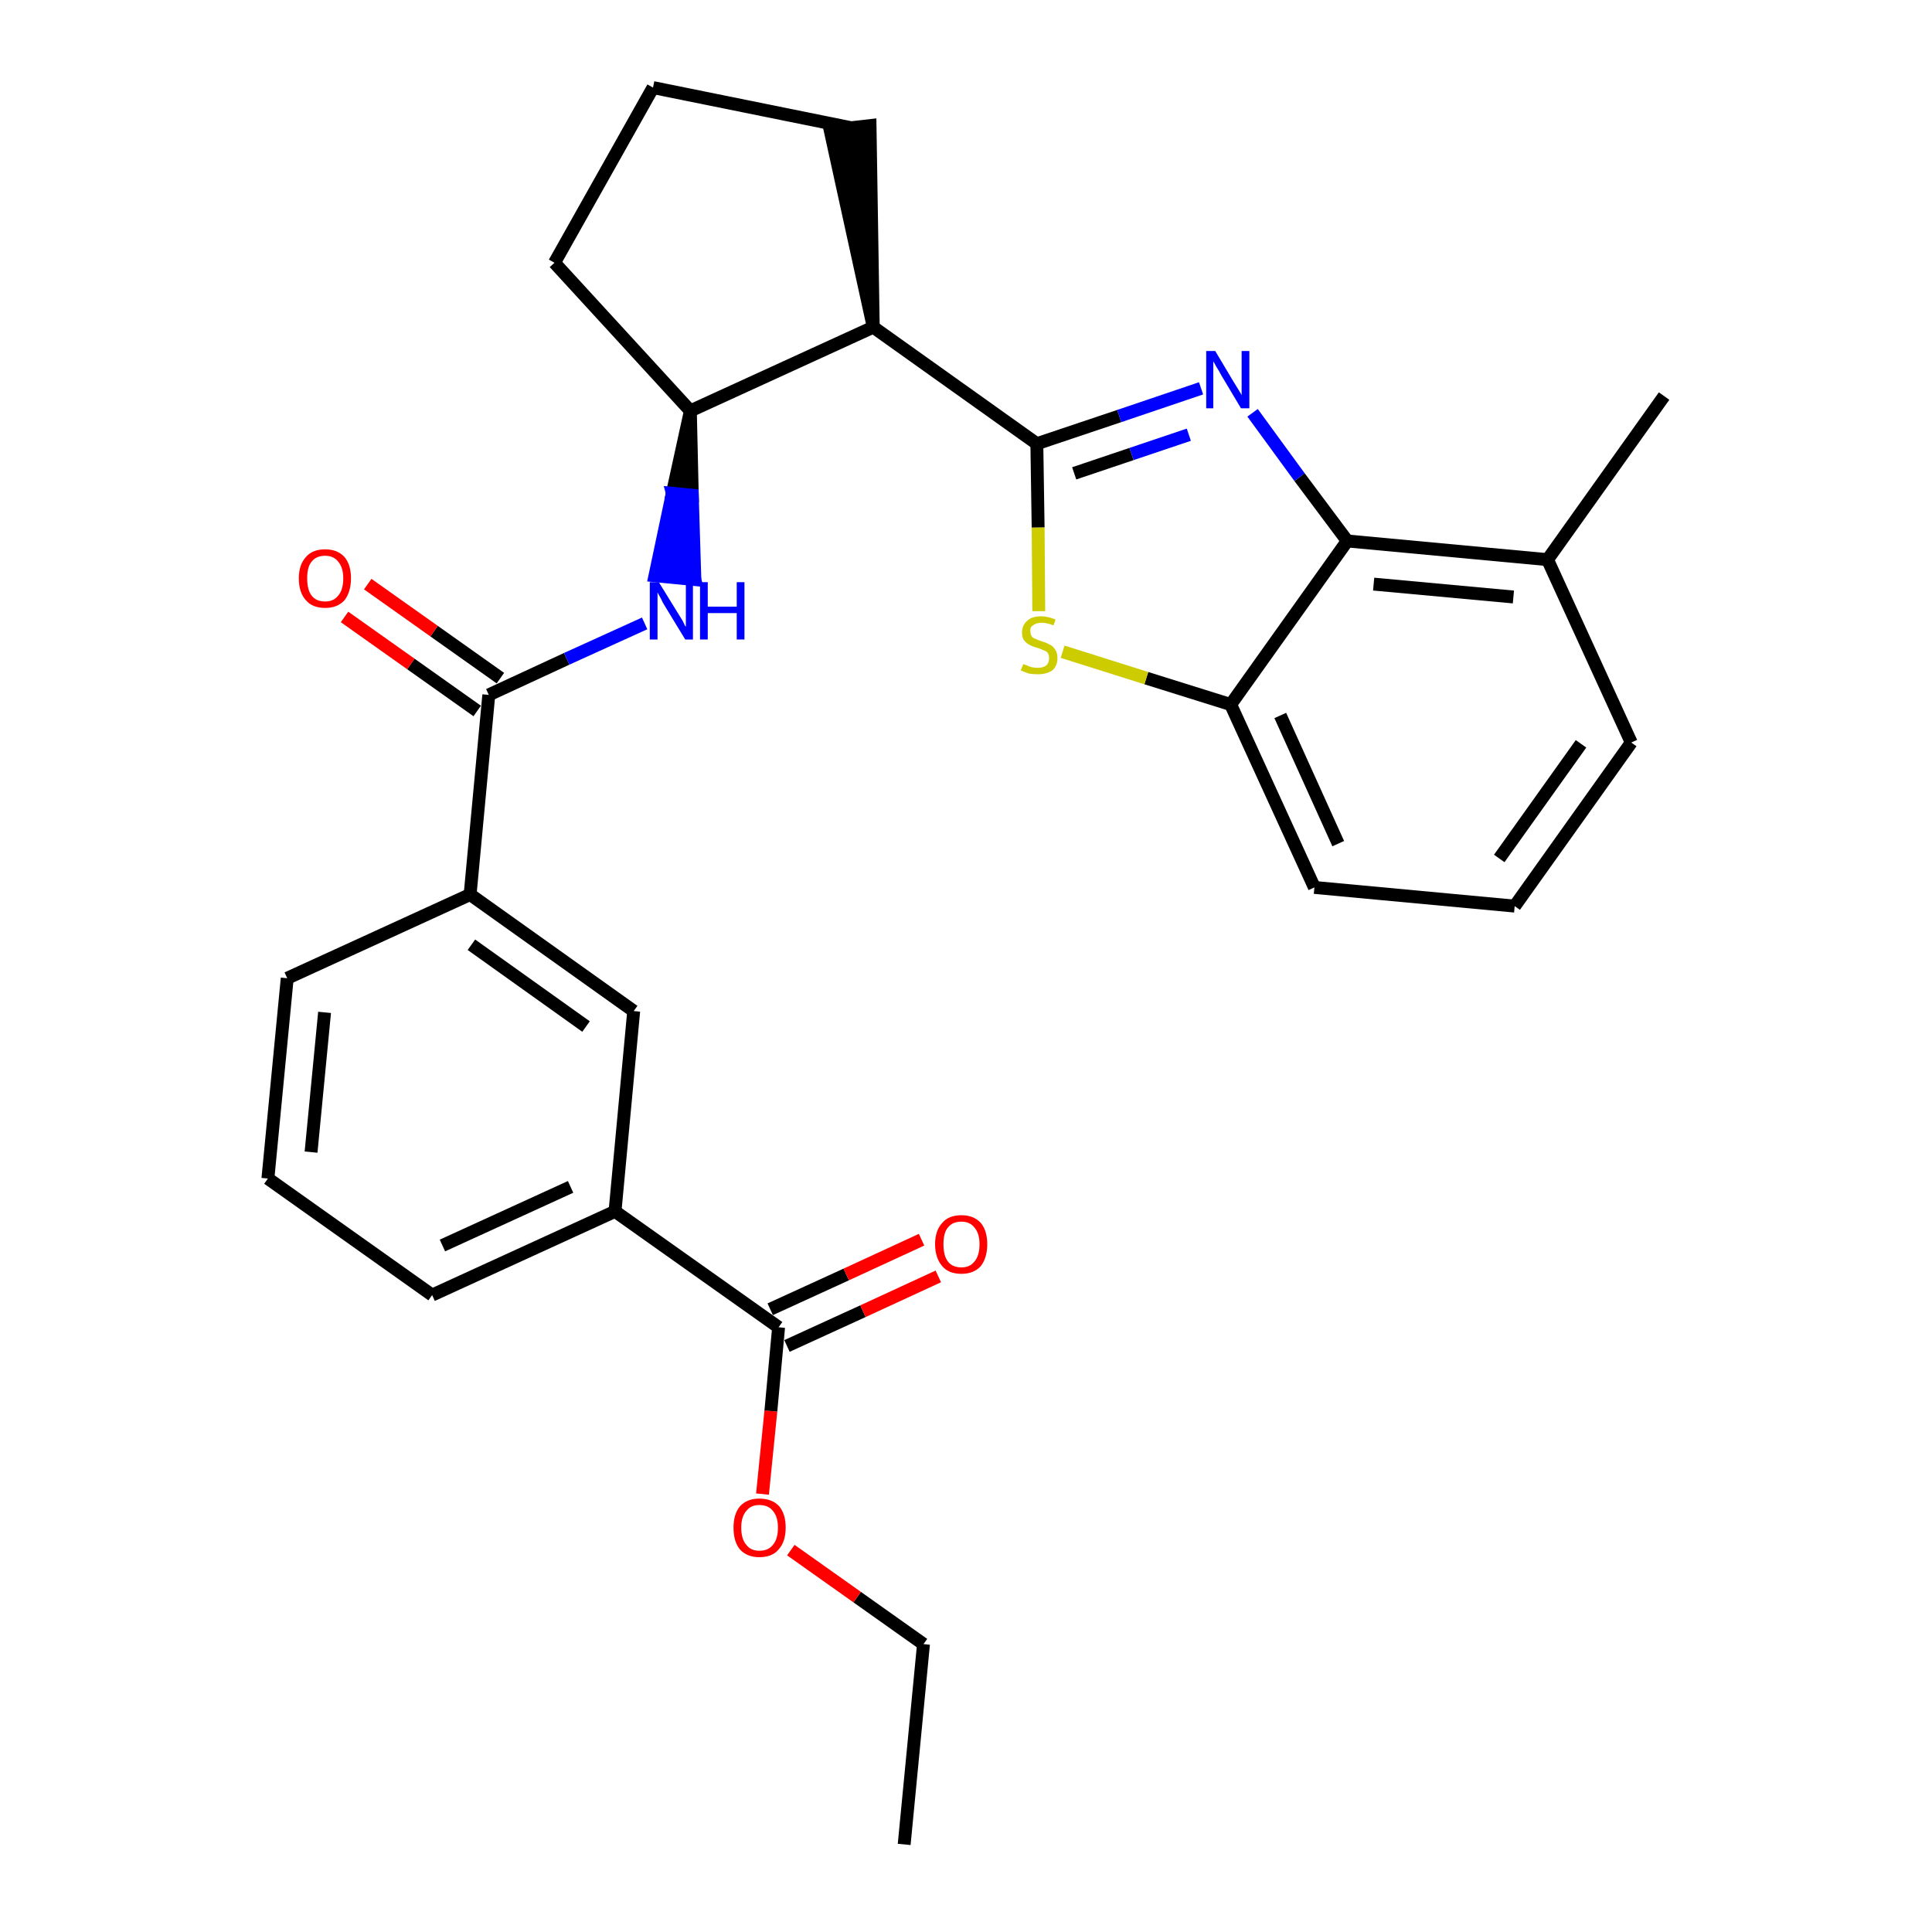 <?xml version='1.0' encoding='iso-8859-1'?>
<svg version='1.1' baseProfile='full'
              xmlns='http://www.w3.org/2000/svg'
                      xmlns:rdkit='http://www.rdkit.org/xml'
                      xmlns:xlink='http://www.w3.org/1999/xlink'
                  xml:space='preserve'
width='300px' height='300px' viewBox='0 0 300 300'>
<!-- END OF HEADER -->
<path class='bond-0 atom-0 atom-1' d='M 140.4,286.4 L 143.4,255.3' style='fill:none;fill-rule:evenodd;stroke:#000000;stroke-width:2.0px;stroke-linecap:butt;stroke-linejoin:miter;stroke-opacity:1' />
<path class='bond-1 atom-1 atom-2' d='M 143.4,255.3 L 133.1,248.0' style='fill:none;fill-rule:evenodd;stroke:#000000;stroke-width:2.0px;stroke-linecap:butt;stroke-linejoin:miter;stroke-opacity:1' />
<path class='bond-1 atom-1 atom-2' d='M 133.1,248.0 L 122.8,240.7' style='fill:none;fill-rule:evenodd;stroke:#FF0000;stroke-width:2.0px;stroke-linecap:butt;stroke-linejoin:miter;stroke-opacity:1' />
<path class='bond-2 atom-2 atom-3' d='M 118.4,232.0 L 119.7,219.1' style='fill:none;fill-rule:evenodd;stroke:#FF0000;stroke-width:2.0px;stroke-linecap:butt;stroke-linejoin:miter;stroke-opacity:1' />
<path class='bond-2 atom-2 atom-3' d='M 119.7,219.1 L 120.9,206.1' style='fill:none;fill-rule:evenodd;stroke:#000000;stroke-width:2.0px;stroke-linecap:butt;stroke-linejoin:miter;stroke-opacity:1' />
<path class='bond-3 atom-3 atom-4' d='M 122.2,209.0 L 134.0,203.6' style='fill:none;fill-rule:evenodd;stroke:#000000;stroke-width:2.0px;stroke-linecap:butt;stroke-linejoin:miter;stroke-opacity:1' />
<path class='bond-3 atom-3 atom-4' d='M 134.0,203.6 L 145.7,198.2' style='fill:none;fill-rule:evenodd;stroke:#FF0000;stroke-width:2.0px;stroke-linecap:butt;stroke-linejoin:miter;stroke-opacity:1' />
<path class='bond-3 atom-3 atom-4' d='M 119.6,203.3 L 131.4,197.9' style='fill:none;fill-rule:evenodd;stroke:#000000;stroke-width:2.0px;stroke-linecap:butt;stroke-linejoin:miter;stroke-opacity:1' />
<path class='bond-3 atom-3 atom-4' d='M 131.4,197.9 L 143.1,192.5' style='fill:none;fill-rule:evenodd;stroke:#FF0000;stroke-width:2.0px;stroke-linecap:butt;stroke-linejoin:miter;stroke-opacity:1' />
<path class='bond-4 atom-3 atom-5' d='M 120.9,206.1 L 95.5,188.1' style='fill:none;fill-rule:evenodd;stroke:#000000;stroke-width:2.0px;stroke-linecap:butt;stroke-linejoin:miter;stroke-opacity:1' />
<path class='bond-5 atom-5 atom-6' d='M 95.5,188.1 L 67.1,201.1' style='fill:none;fill-rule:evenodd;stroke:#000000;stroke-width:2.0px;stroke-linecap:butt;stroke-linejoin:miter;stroke-opacity:1' />
<path class='bond-5 atom-5 atom-6' d='M 88.6,184.3 L 68.7,193.4' style='fill:none;fill-rule:evenodd;stroke:#000000;stroke-width:2.0px;stroke-linecap:butt;stroke-linejoin:miter;stroke-opacity:1' />
<path class='bond-28 atom-28 atom-5' d='M 98.4,157.0 L 95.5,188.1' style='fill:none;fill-rule:evenodd;stroke:#000000;stroke-width:2.0px;stroke-linecap:butt;stroke-linejoin:miter;stroke-opacity:1' />
<path class='bond-6 atom-6 atom-7' d='M 67.1,201.1 L 41.6,183.0' style='fill:none;fill-rule:evenodd;stroke:#000000;stroke-width:2.0px;stroke-linecap:butt;stroke-linejoin:miter;stroke-opacity:1' />
<path class='bond-7 atom-7 atom-8' d='M 41.6,183.0 L 44.6,151.9' style='fill:none;fill-rule:evenodd;stroke:#000000;stroke-width:2.0px;stroke-linecap:butt;stroke-linejoin:miter;stroke-opacity:1' />
<path class='bond-7 atom-7 atom-8' d='M 48.3,178.9 L 50.4,157.2' style='fill:none;fill-rule:evenodd;stroke:#000000;stroke-width:2.0px;stroke-linecap:butt;stroke-linejoin:miter;stroke-opacity:1' />
<path class='bond-8 atom-8 atom-9' d='M 44.6,151.9 L 73.0,138.9' style='fill:none;fill-rule:evenodd;stroke:#000000;stroke-width:2.0px;stroke-linecap:butt;stroke-linejoin:miter;stroke-opacity:1' />
<path class='bond-9 atom-9 atom-10' d='M 73.0,138.9 L 75.9,107.9' style='fill:none;fill-rule:evenodd;stroke:#000000;stroke-width:2.0px;stroke-linecap:butt;stroke-linejoin:miter;stroke-opacity:1' />
<path class='bond-27 atom-9 atom-28' d='M 73.0,138.9 L 98.4,157.0' style='fill:none;fill-rule:evenodd;stroke:#000000;stroke-width:2.0px;stroke-linecap:butt;stroke-linejoin:miter;stroke-opacity:1' />
<path class='bond-27 atom-9 atom-28' d='M 73.2,146.7 L 91.0,159.4' style='fill:none;fill-rule:evenodd;stroke:#000000;stroke-width:2.0px;stroke-linecap:butt;stroke-linejoin:miter;stroke-opacity:1' />
<path class='bond-10 atom-10 atom-11' d='M 77.7,105.3 L 67.4,98.0' style='fill:none;fill-rule:evenodd;stroke:#000000;stroke-width:2.0px;stroke-linecap:butt;stroke-linejoin:miter;stroke-opacity:1' />
<path class='bond-10 atom-10 atom-11' d='M 67.4,98.0 L 57.1,90.7' style='fill:none;fill-rule:evenodd;stroke:#FF0000;stroke-width:2.0px;stroke-linecap:butt;stroke-linejoin:miter;stroke-opacity:1' />
<path class='bond-10 atom-10 atom-11' d='M 74.1,110.4 L 63.8,103.1' style='fill:none;fill-rule:evenodd;stroke:#000000;stroke-width:2.0px;stroke-linecap:butt;stroke-linejoin:miter;stroke-opacity:1' />
<path class='bond-10 atom-10 atom-11' d='M 63.8,103.1 L 53.5,95.8' style='fill:none;fill-rule:evenodd;stroke:#FF0000;stroke-width:2.0px;stroke-linecap:butt;stroke-linejoin:miter;stroke-opacity:1' />
<path class='bond-11 atom-10 atom-12' d='M 75.9,107.9 L 88.0,102.3' style='fill:none;fill-rule:evenodd;stroke:#000000;stroke-width:2.0px;stroke-linecap:butt;stroke-linejoin:miter;stroke-opacity:1' />
<path class='bond-11 atom-10 atom-12' d='M 88.0,102.3 L 100.1,96.8' style='fill:none;fill-rule:evenodd;stroke:#0000FF;stroke-width:2.0px;stroke-linecap:butt;stroke-linejoin:miter;stroke-opacity:1' />
<path class='bond-12 atom-13 atom-12' d='M 107.2,63.8 L 104.4,76.6 L 107.5,76.9 Z' style='fill:#000000;fill-rule:evenodd;fill-opacity:1;stroke:#000000;stroke-width:2.0px;stroke-linecap:butt;stroke-linejoin:miter;stroke-opacity:1;' />
<path class='bond-12 atom-13 atom-12' d='M 104.4,76.6 L 107.9,90.0 L 101.7,89.4 Z' style='fill:#0000FF;fill-rule:evenodd;fill-opacity:1;stroke:#0000FF;stroke-width:2.0px;stroke-linecap:butt;stroke-linejoin:miter;stroke-opacity:1;' />
<path class='bond-12 atom-13 atom-12' d='M 104.4,76.6 L 107.5,76.9 L 107.9,90.0 Z' style='fill:#0000FF;fill-rule:evenodd;fill-opacity:1;stroke:#0000FF;stroke-width:2.0px;stroke-linecap:butt;stroke-linejoin:miter;stroke-opacity:1;' />
<path class='bond-13 atom-13 atom-14' d='M 107.2,63.8 L 86.1,40.8' style='fill:none;fill-rule:evenodd;stroke:#000000;stroke-width:2.0px;stroke-linecap:butt;stroke-linejoin:miter;stroke-opacity:1' />
<path class='bond-29 atom-17 atom-13' d='M 135.6,50.8 L 107.2,63.8' style='fill:none;fill-rule:evenodd;stroke:#000000;stroke-width:2.0px;stroke-linecap:butt;stroke-linejoin:miter;stroke-opacity:1' />
<path class='bond-14 atom-14 atom-15' d='M 86.1,40.8 L 101.4,13.6' style='fill:none;fill-rule:evenodd;stroke:#000000;stroke-width:2.0px;stroke-linecap:butt;stroke-linejoin:miter;stroke-opacity:1' />
<path class='bond-15 atom-15 atom-16' d='M 101.4,13.6 L 132.0,19.8' style='fill:none;fill-rule:evenodd;stroke:#000000;stroke-width:2.0px;stroke-linecap:butt;stroke-linejoin:miter;stroke-opacity:1' />
<path class='bond-16 atom-17 atom-16' d='M 135.6,50.8 L 135.1,19.5 L 128.9,20.2 Z' style='fill:#000000;fill-rule:evenodd;fill-opacity:1;stroke:#000000;stroke-width:2.0px;stroke-linecap:butt;stroke-linejoin:miter;stroke-opacity:1;' />
<path class='bond-17 atom-17 atom-18' d='M 135.6,50.8 L 161.0,68.9' style='fill:none;fill-rule:evenodd;stroke:#000000;stroke-width:2.0px;stroke-linecap:butt;stroke-linejoin:miter;stroke-opacity:1' />
<path class='bond-18 atom-18 atom-19' d='M 161.0,68.9 L 173.8,64.6' style='fill:none;fill-rule:evenodd;stroke:#000000;stroke-width:2.0px;stroke-linecap:butt;stroke-linejoin:miter;stroke-opacity:1' />
<path class='bond-18 atom-18 atom-19' d='M 173.8,64.6 L 186.5,60.3' style='fill:none;fill-rule:evenodd;stroke:#0000FF;stroke-width:2.0px;stroke-linecap:butt;stroke-linejoin:miter;stroke-opacity:1' />
<path class='bond-18 atom-18 atom-19' d='M 166.8,73.5 L 175.7,70.5' style='fill:none;fill-rule:evenodd;stroke:#000000;stroke-width:2.0px;stroke-linecap:butt;stroke-linejoin:miter;stroke-opacity:1' />
<path class='bond-18 atom-18 atom-19' d='M 175.7,70.5 L 184.6,67.5' style='fill:none;fill-rule:evenodd;stroke:#0000FF;stroke-width:2.0px;stroke-linecap:butt;stroke-linejoin:miter;stroke-opacity:1' />
<path class='bond-30 atom-27 atom-18' d='M 161.3,94.9 L 161.2,81.9' style='fill:none;fill-rule:evenodd;stroke:#CCCC00;stroke-width:2.0px;stroke-linecap:butt;stroke-linejoin:miter;stroke-opacity:1' />
<path class='bond-30 atom-27 atom-18' d='M 161.2,81.9 L 161.0,68.9' style='fill:none;fill-rule:evenodd;stroke:#000000;stroke-width:2.0px;stroke-linecap:butt;stroke-linejoin:miter;stroke-opacity:1' />
<path class='bond-19 atom-19 atom-20' d='M 194.5,64.1 L 201.8,74.1' style='fill:none;fill-rule:evenodd;stroke:#0000FF;stroke-width:2.0px;stroke-linecap:butt;stroke-linejoin:miter;stroke-opacity:1' />
<path class='bond-19 atom-19 atom-20' d='M 201.8,74.1 L 209.2,84.0' style='fill:none;fill-rule:evenodd;stroke:#000000;stroke-width:2.0px;stroke-linecap:butt;stroke-linejoin:miter;stroke-opacity:1' />
<path class='bond-20 atom-20 atom-21' d='M 209.2,84.0 L 240.3,86.9' style='fill:none;fill-rule:evenodd;stroke:#000000;stroke-width:2.0px;stroke-linecap:butt;stroke-linejoin:miter;stroke-opacity:1' />
<path class='bond-20 atom-20 atom-21' d='M 213.3,90.7 L 235.0,92.7' style='fill:none;fill-rule:evenodd;stroke:#000000;stroke-width:2.0px;stroke-linecap:butt;stroke-linejoin:miter;stroke-opacity:1' />
<path class='bond-31 atom-26 atom-20' d='M 191.1,109.4 L 209.2,84.0' style='fill:none;fill-rule:evenodd;stroke:#000000;stroke-width:2.0px;stroke-linecap:butt;stroke-linejoin:miter;stroke-opacity:1' />
<path class='bond-21 atom-21 atom-22' d='M 240.3,86.9 L 258.4,61.5' style='fill:none;fill-rule:evenodd;stroke:#000000;stroke-width:2.0px;stroke-linecap:butt;stroke-linejoin:miter;stroke-opacity:1' />
<path class='bond-22 atom-21 atom-23' d='M 240.3,86.9 L 253.3,115.3' style='fill:none;fill-rule:evenodd;stroke:#000000;stroke-width:2.0px;stroke-linecap:butt;stroke-linejoin:miter;stroke-opacity:1' />
<path class='bond-23 atom-23 atom-24' d='M 253.3,115.3 L 235.2,140.7' style='fill:none;fill-rule:evenodd;stroke:#000000;stroke-width:2.0px;stroke-linecap:butt;stroke-linejoin:miter;stroke-opacity:1' />
<path class='bond-23 atom-23 atom-24' d='M 245.5,115.5 L 232.8,133.3' style='fill:none;fill-rule:evenodd;stroke:#000000;stroke-width:2.0px;stroke-linecap:butt;stroke-linejoin:miter;stroke-opacity:1' />
<path class='bond-24 atom-24 atom-25' d='M 235.2,140.7 L 204.1,137.8' style='fill:none;fill-rule:evenodd;stroke:#000000;stroke-width:2.0px;stroke-linecap:butt;stroke-linejoin:miter;stroke-opacity:1' />
<path class='bond-25 atom-25 atom-26' d='M 204.1,137.8 L 191.1,109.4' style='fill:none;fill-rule:evenodd;stroke:#000000;stroke-width:2.0px;stroke-linecap:butt;stroke-linejoin:miter;stroke-opacity:1' />
<path class='bond-25 atom-25 atom-26' d='M 207.8,131.0 L 198.8,111.1' style='fill:none;fill-rule:evenodd;stroke:#000000;stroke-width:2.0px;stroke-linecap:butt;stroke-linejoin:miter;stroke-opacity:1' />
<path class='bond-26 atom-26 atom-27' d='M 191.1,109.4 L 178.0,105.3' style='fill:none;fill-rule:evenodd;stroke:#000000;stroke-width:2.0px;stroke-linecap:butt;stroke-linejoin:miter;stroke-opacity:1' />
<path class='bond-26 atom-26 atom-27' d='M 178.0,105.3 L 165.0,101.2' style='fill:none;fill-rule:evenodd;stroke:#CCCC00;stroke-width:2.0px;stroke-linecap:butt;stroke-linejoin:miter;stroke-opacity:1' />
<path  class='atom-2' d='M 113.9 237.2
Q 113.9 235.1, 114.9 233.9
Q 116.0 232.7, 117.9 232.7
Q 119.9 232.7, 121.0 233.9
Q 122.0 235.1, 122.0 237.2
Q 122.0 239.4, 120.9 240.6
Q 119.9 241.8, 117.9 241.8
Q 116.0 241.8, 114.9 240.6
Q 113.9 239.4, 113.9 237.2
M 117.9 240.8
Q 119.3 240.8, 120.0 239.9
Q 120.8 239.0, 120.8 237.2
Q 120.8 235.5, 120.0 234.6
Q 119.3 233.7, 117.9 233.7
Q 116.6 233.7, 115.9 234.6
Q 115.1 235.5, 115.1 237.2
Q 115.1 239.0, 115.9 239.9
Q 116.6 240.8, 117.9 240.8
' fill='#FF0000'/>
<path  class='atom-4' d='M 145.2 193.2
Q 145.2 191.1, 146.3 189.9
Q 147.3 188.7, 149.3 188.7
Q 151.2 188.7, 152.3 189.9
Q 153.3 191.1, 153.3 193.2
Q 153.3 195.3, 152.3 196.6
Q 151.2 197.8, 149.3 197.8
Q 147.3 197.8, 146.3 196.6
Q 145.2 195.3, 145.2 193.2
M 149.3 196.8
Q 150.6 196.8, 151.3 195.9
Q 152.1 195.0, 152.1 193.2
Q 152.1 191.5, 151.3 190.6
Q 150.6 189.7, 149.3 189.7
Q 147.9 189.7, 147.2 190.6
Q 146.5 191.4, 146.5 193.2
Q 146.5 195.0, 147.2 195.9
Q 147.9 196.8, 149.3 196.8
' fill='#FF0000'/>
<path  class='atom-11' d='M 46.4 89.8
Q 46.4 87.7, 47.5 86.5
Q 48.5 85.3, 50.5 85.3
Q 52.4 85.3, 53.5 86.5
Q 54.5 87.7, 54.5 89.8
Q 54.5 91.9, 53.5 93.2
Q 52.4 94.4, 50.5 94.4
Q 48.5 94.4, 47.5 93.2
Q 46.4 92.0, 46.4 89.8
M 50.5 93.4
Q 51.8 93.4, 52.5 92.5
Q 53.3 91.6, 53.3 89.8
Q 53.3 88.1, 52.5 87.2
Q 51.8 86.3, 50.5 86.3
Q 49.1 86.3, 48.4 87.2
Q 47.7 88.0, 47.7 89.8
Q 47.7 91.6, 48.4 92.5
Q 49.1 93.4, 50.5 93.4
' fill='#FF0000'/>
<path  class='atom-12' d='M 102.3 90.4
L 105.2 95.1
Q 105.5 95.6, 106.0 96.4
Q 106.4 97.3, 106.5 97.3
L 106.5 90.4
L 107.6 90.4
L 107.6 99.3
L 106.4 99.3
L 103.3 94.2
Q 102.9 93.6, 102.6 92.9
Q 102.2 92.2, 102.1 92.0
L 102.1 99.3
L 100.9 99.3
L 100.9 90.4
L 102.3 90.4
' fill='#0000FF'/>
<path  class='atom-12' d='M 108.7 90.4
L 109.9 90.4
L 109.9 94.2
L 114.4 94.2
L 114.4 90.4
L 115.6 90.4
L 115.6 99.3
L 114.4 99.3
L 114.4 95.2
L 109.9 95.2
L 109.9 99.3
L 108.7 99.3
L 108.7 90.4
' fill='#0000FF'/>
<path  class='atom-19' d='M 188.7 54.5
L 191.5 59.2
Q 191.8 59.7, 192.3 60.5
Q 192.8 61.3, 192.8 61.4
L 192.8 54.5
L 194.0 54.5
L 194.0 63.4
L 192.7 63.4
L 189.6 58.2
Q 189.3 57.6, 188.9 57.0
Q 188.5 56.3, 188.4 56.1
L 188.4 63.4
L 187.3 63.4
L 187.3 54.5
L 188.7 54.5
' fill='#0000FF'/>
<path  class='atom-27' d='M 158.9 103.1
Q 159.0 103.2, 159.4 103.3
Q 159.8 103.5, 160.2 103.6
Q 160.7 103.7, 161.1 103.7
Q 162.0 103.7, 162.5 103.3
Q 162.9 102.9, 162.9 102.2
Q 162.9 101.7, 162.7 101.4
Q 162.5 101.1, 162.1 101.0
Q 161.7 100.8, 161.1 100.6
Q 160.3 100.4, 159.8 100.1
Q 159.4 99.9, 159.0 99.4
Q 158.7 99.0, 158.7 98.2
Q 158.7 97.1, 159.5 96.4
Q 160.2 95.7, 161.7 95.7
Q 162.7 95.7, 163.9 96.2
L 163.6 97.1
Q 162.5 96.7, 161.8 96.7
Q 160.9 96.7, 160.4 97.1
Q 159.9 97.4, 160.0 98.0
Q 160.0 98.5, 160.2 98.8
Q 160.4 99.1, 160.8 99.2
Q 161.2 99.4, 161.8 99.6
Q 162.5 99.8, 163.0 100.1
Q 163.5 100.3, 163.8 100.8
Q 164.2 101.3, 164.2 102.2
Q 164.2 103.4, 163.4 104.1
Q 162.5 104.7, 161.2 104.7
Q 160.4 104.7, 159.8 104.6
Q 159.2 104.4, 158.5 104.1
L 158.9 103.1
' fill='#CCCC00'/>
</svg>
